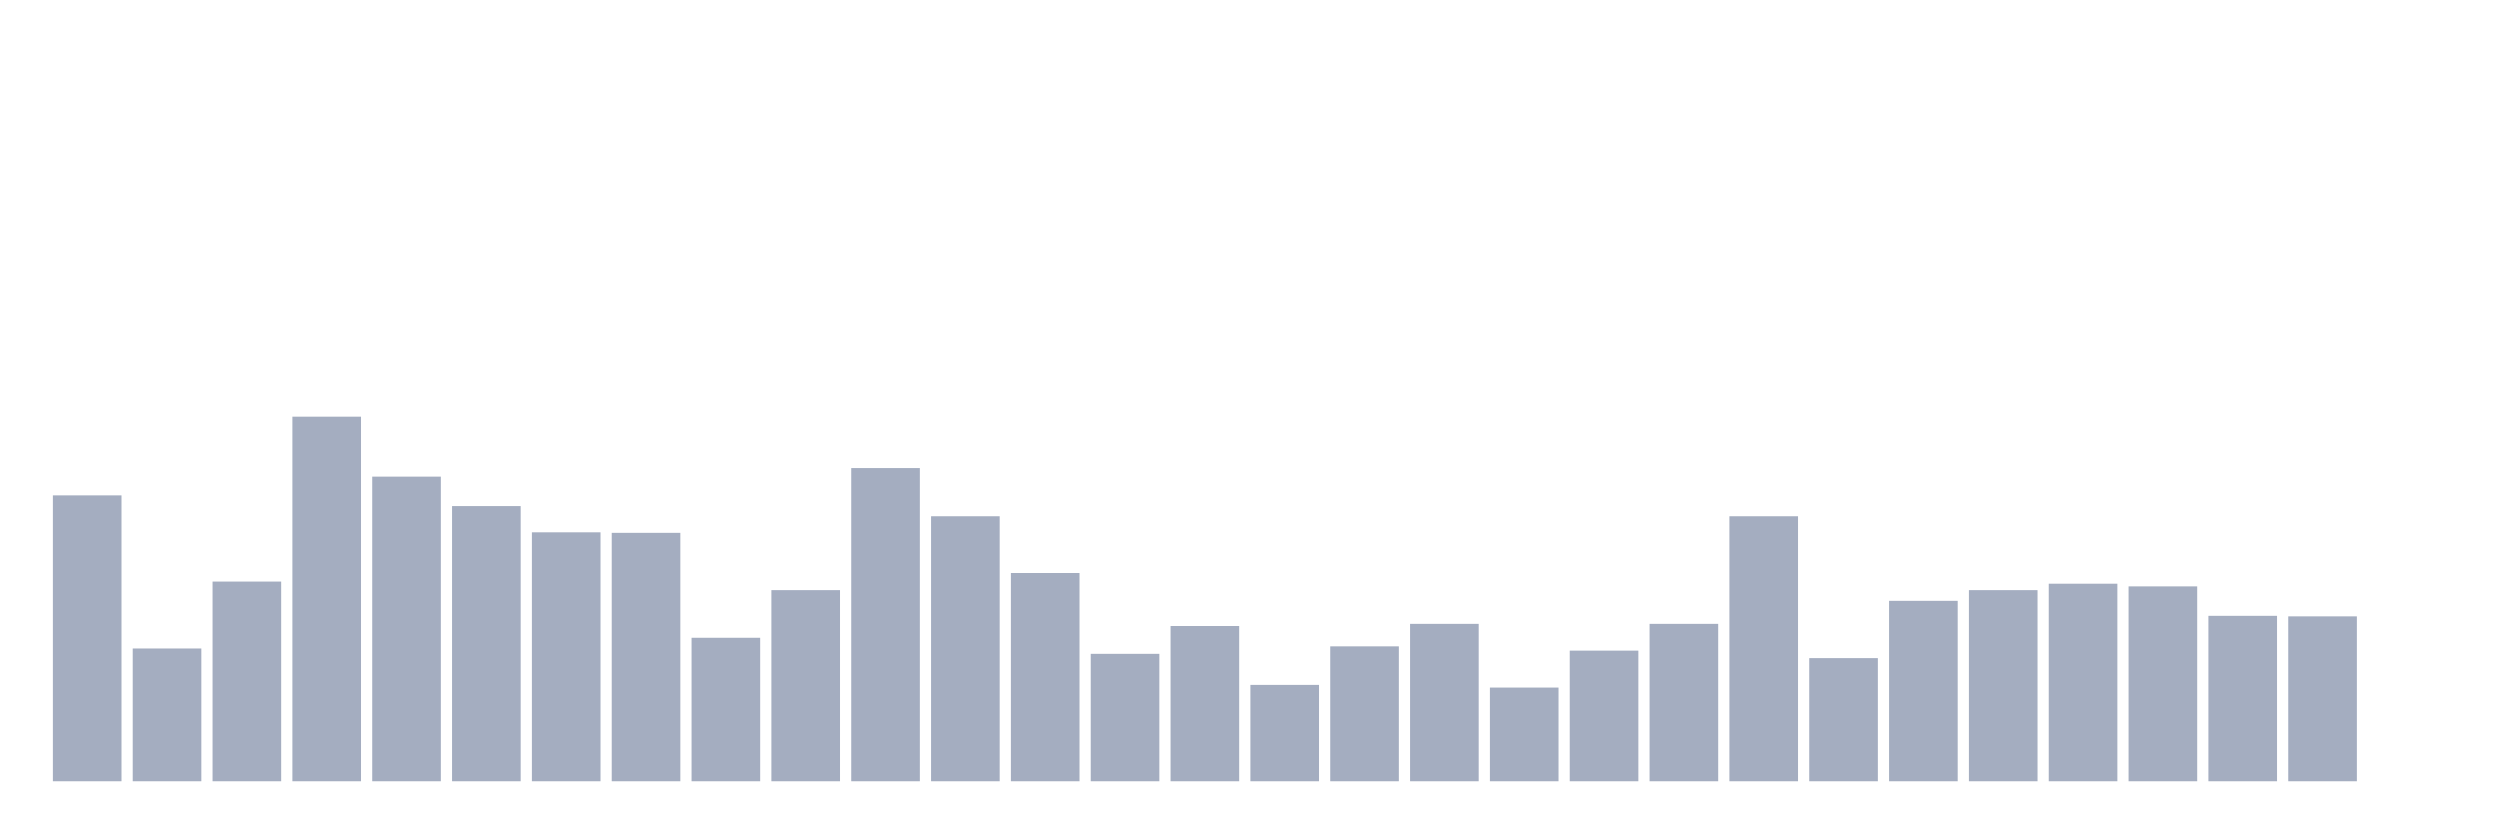 <svg xmlns="http://www.w3.org/2000/svg" viewBox="0 0 480 160"><g transform="translate(10,10)"><rect class="bar" x="0.153" width="13.175" y="85.11" height="54.89" fill="rgb(164,173,192)"></rect><rect class="bar" x="15.482" width="13.175" y="114.508" height="25.492" fill="rgb(164,173,192)"></rect><rect class="bar" x="30.81" width="13.175" y="101.659" height="38.341" fill="rgb(164,173,192)"></rect><rect class="bar" x="46.138" width="13.175" y="70" height="70" fill="rgb(164,173,192)"></rect><rect class="bar" x="61.466" width="13.175" y="81.512" height="58.488" fill="rgb(164,173,192)"></rect><rect class="bar" x="76.794" width="13.175" y="87.166" height="52.834" fill="rgb(164,173,192)"></rect><rect class="bar" x="92.123" width="13.175" y="92.203" height="47.797" fill="rgb(164,173,192)"></rect><rect class="bar" x="107.451" width="13.175" y="92.305" height="47.695" fill="rgb(164,173,192)"></rect><rect class="bar" x="122.779" width="13.175" y="112.452" height="27.548" fill="rgb(164,173,192)"></rect><rect class="bar" x="138.107" width="13.175" y="103.304" height="36.696" fill="rgb(164,173,192)"></rect><rect class="bar" x="153.436" width="13.175" y="79.868" height="60.132" fill="rgb(164,173,192)"></rect><rect class="bar" x="168.764" width="13.175" y="89.119" height="50.881" fill="rgb(164,173,192)"></rect><rect class="bar" x="184.092" width="13.175" y="100.015" height="39.985" fill="rgb(164,173,192)"></rect><rect class="bar" x="199.42" width="13.175" y="115.536" height="24.464" fill="rgb(164,173,192)"></rect><rect class="bar" x="214.748" width="13.175" y="110.191" height="29.809" fill="rgb(164,173,192)"></rect><rect class="bar" x="230.077" width="13.175" y="121.498" height="18.502" fill="rgb(164,173,192)"></rect><rect class="bar" x="245.405" width="13.175" y="114.097" height="25.903" fill="rgb(164,173,192)"></rect><rect class="bar" x="260.733" width="13.175" y="109.78" height="30.22" fill="rgb(164,173,192)"></rect><rect class="bar" x="276.061" width="13.175" y="122.012" height="17.988" fill="rgb(164,173,192)"></rect><rect class="bar" x="291.39" width="13.175" y="114.919" height="25.081" fill="rgb(164,173,192)"></rect><rect class="bar" x="306.718" width="13.175" y="109.78" height="30.22" fill="rgb(164,173,192)"></rect><rect class="bar" x="322.046" width="13.175" y="89.119" height="50.881" fill="rgb(164,173,192)"></rect><rect class="bar" x="337.374" width="13.175" y="116.358" height="23.642" fill="rgb(164,173,192)"></rect><rect class="bar" x="352.702" width="13.175" y="105.36" height="34.64" fill="rgb(164,173,192)"></rect><rect class="bar" x="368.031" width="13.175" y="103.304" height="36.696" fill="rgb(164,173,192)"></rect><rect class="bar" x="383.359" width="13.175" y="102.07" height="37.93" fill="rgb(164,173,192)"></rect><rect class="bar" x="398.687" width="13.175" y="102.584" height="37.416" fill="rgb(164,173,192)"></rect><rect class="bar" x="414.015" width="13.175" y="108.238" height="31.762" fill="rgb(164,173,192)"></rect><rect class="bar" x="429.344" width="13.175" y="108.341" height="31.659" fill="rgb(164,173,192)"></rect><rect class="bar" x="444.672" width="13.175" y="140" height="0" fill="rgb(164,173,192)"></rect></g></svg>